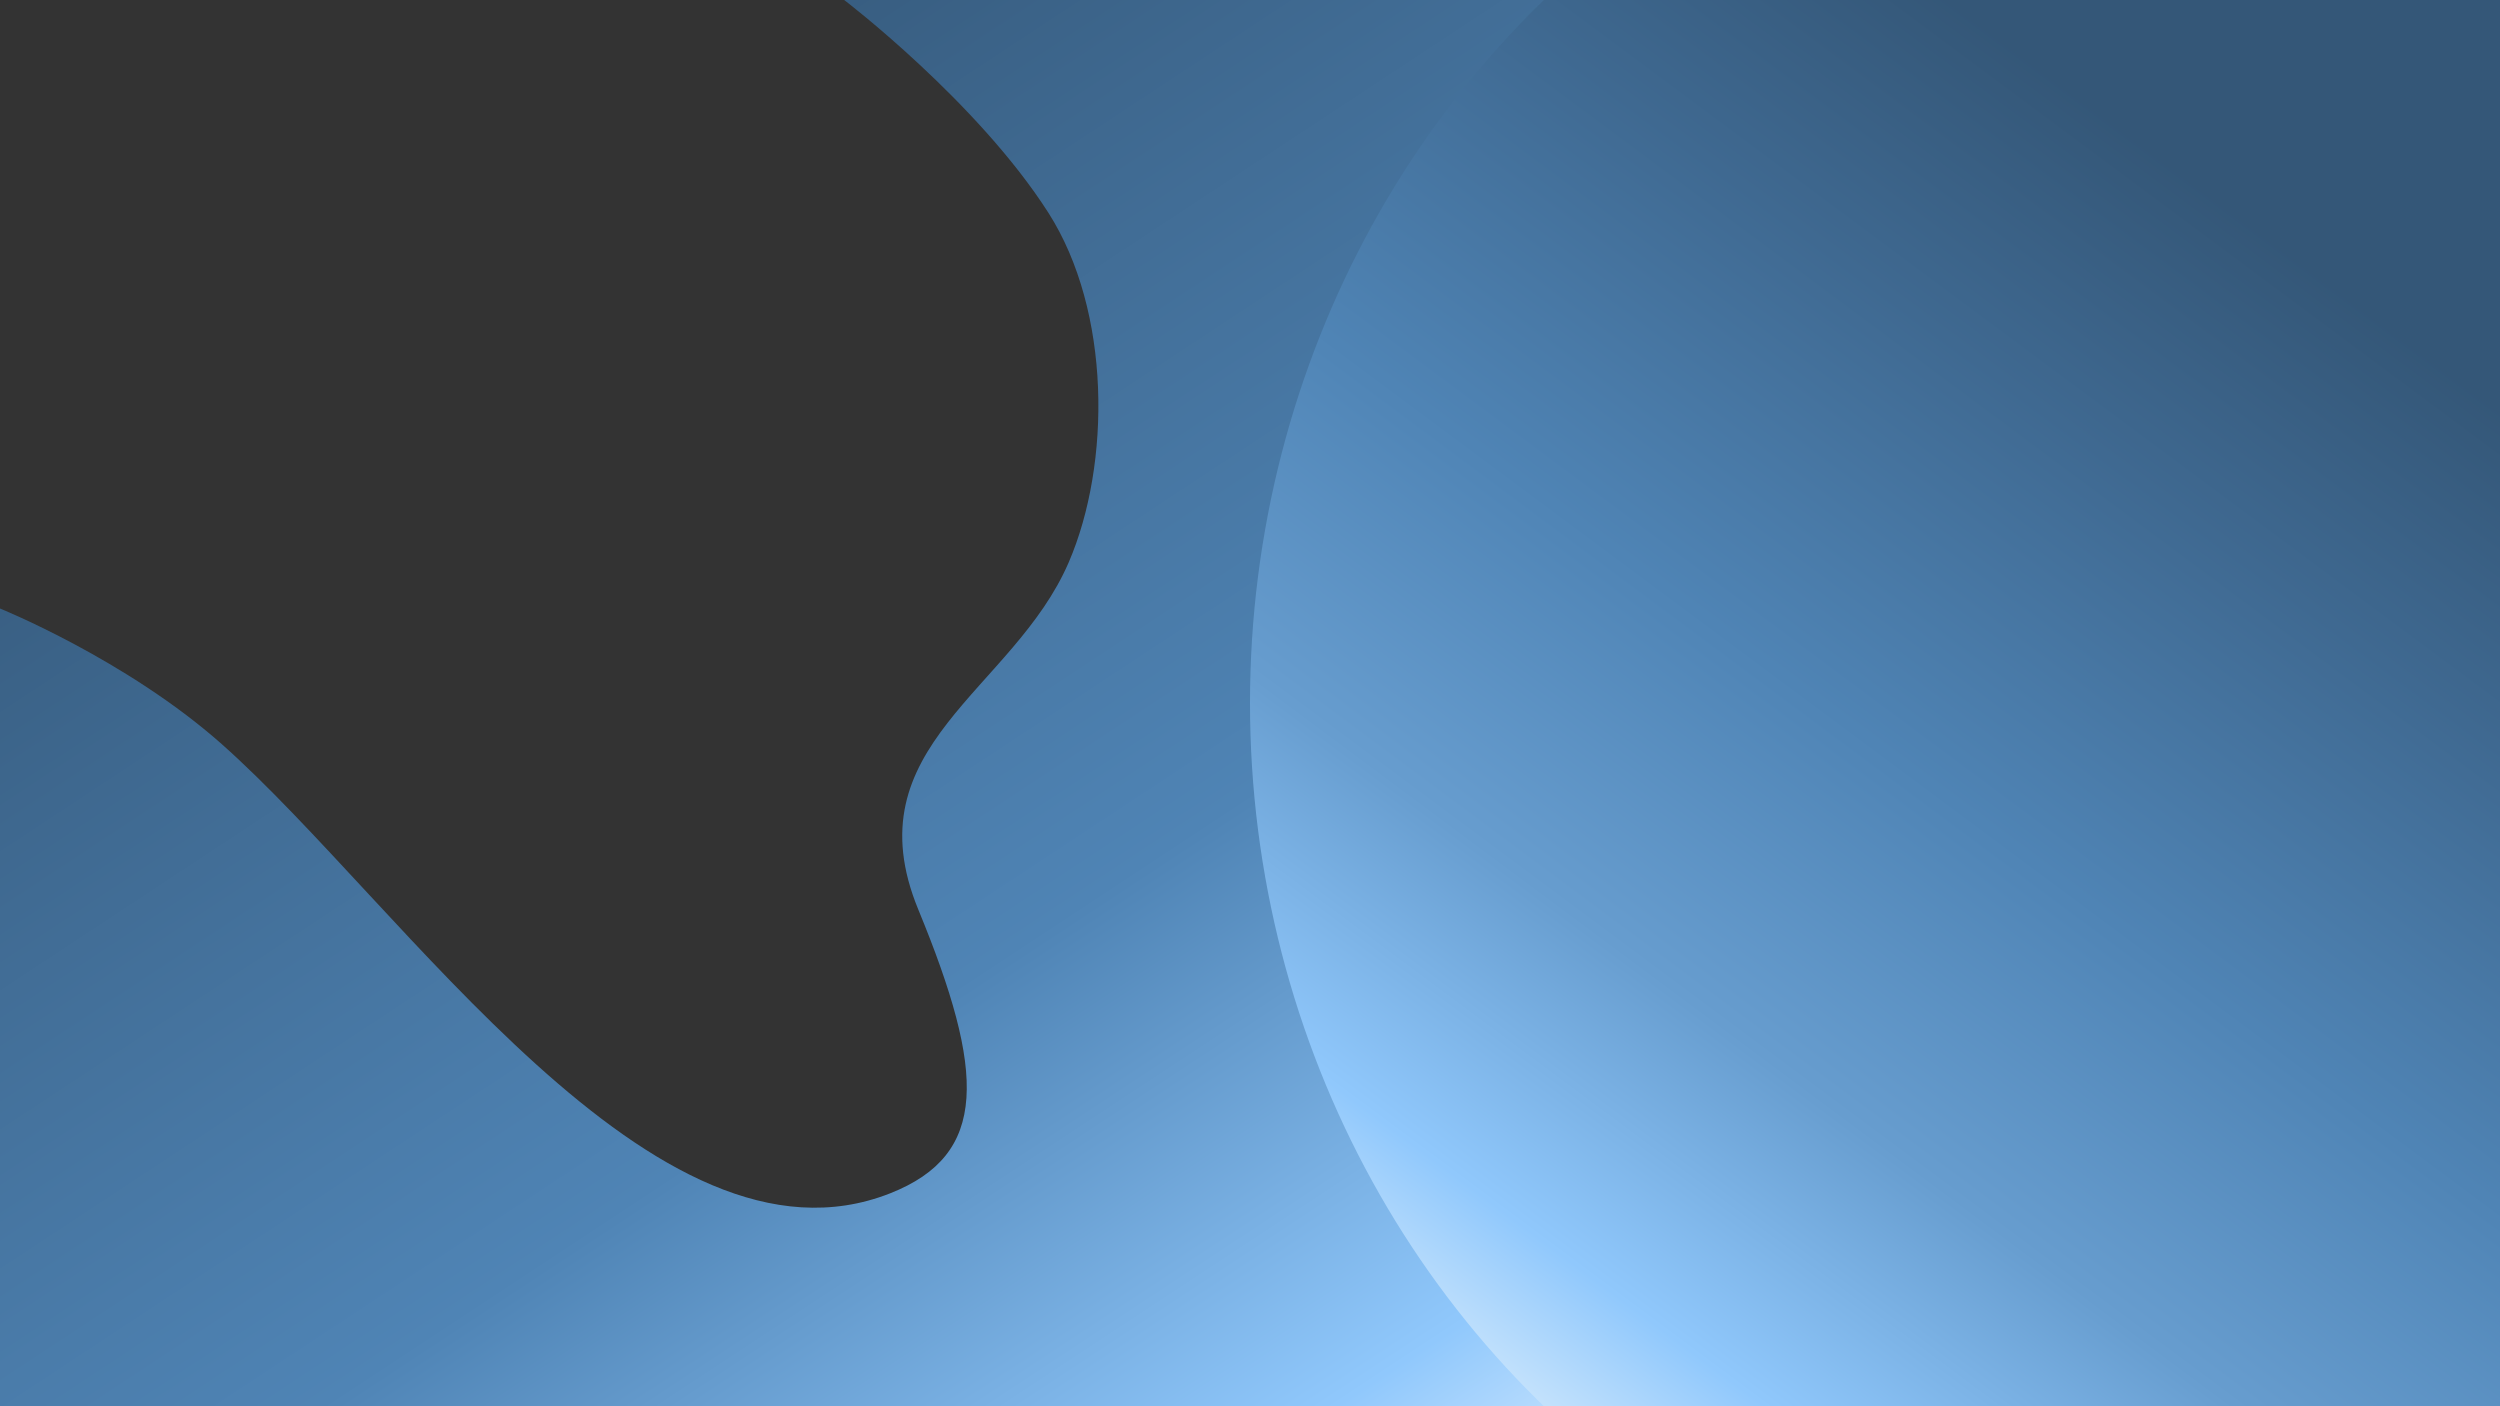 <svg width="640" height="360" viewBox="0 0 640 360" fill="none" xmlns="http://www.w3.org/2000/svg">
<rect x="0" y="0" width="640" height="360" fill="#333333" stroke="none"/>
<g clip-path="url(#clip0_615_47)">
<path fill-rule="evenodd" clip-rule="evenodd" d="M640 0L216.114 0C216.114 0 250.2 25.993 268.396 54.484C284.47 79.653 284.439 118.748 273.618 143.903C259.435 176.872 217.858 191.034 235.084 232.844C252.31 274.653 253.101 295.524 227.909 305.479C167.624 329.301 103.379 231.854 56.783 190.507C32.346 168.821 -0.089 155.741 -0.089 155.741L-0.089 360.057L640 360.057L640 0Z" fill="url(#paint0_linear_615_47)"/>
<ellipse cx="554" cy="180" rx="234" ry="245" transform="rotate(-180 554 180)" fill="url(#paint1_linear_615_47)"/>
</g>
<defs>
<linearGradient id="paint0_linear_615_47" x1="141.055" y1="0.304" x2="415.864" y2="417.156" gradientUnits="userSpaceOnUse">
<stop stop-color="#345778"/>
<stop offset="0.536" stop-color="#4F84B5"/>
<stop offset="0.823" stop-color="#90C8FC"/>
<stop offset="1" stop-color="white"/>
<stop offset="1" stop-color="white"/>
</linearGradient>
<linearGradient id="paint1_linear_615_47" x1="775.5" y1="-82.5" x2="448.451" y2="357.143" gradientUnits="userSpaceOnUse">
<stop offset="0.135" stop-color="#F0F8FC"/>
<stop offset="0.251" stop-color="#90C8FC"/>
<stop offset="0.382" stop-color="#679DCF"/>
<stop offset="0.53" stop-color="#4F84B5"/>
<stop offset="0.702" stop-color="#3F6991"/>
<stop offset="0.83" stop-color="#345778"/>
<stop offset="1" stop-color="#345778"/>
</linearGradient>
<clipPath id="clip0_615_47">
<rect width="640" height="360" fill="white"/>
</clipPath>
</defs>
</svg>
